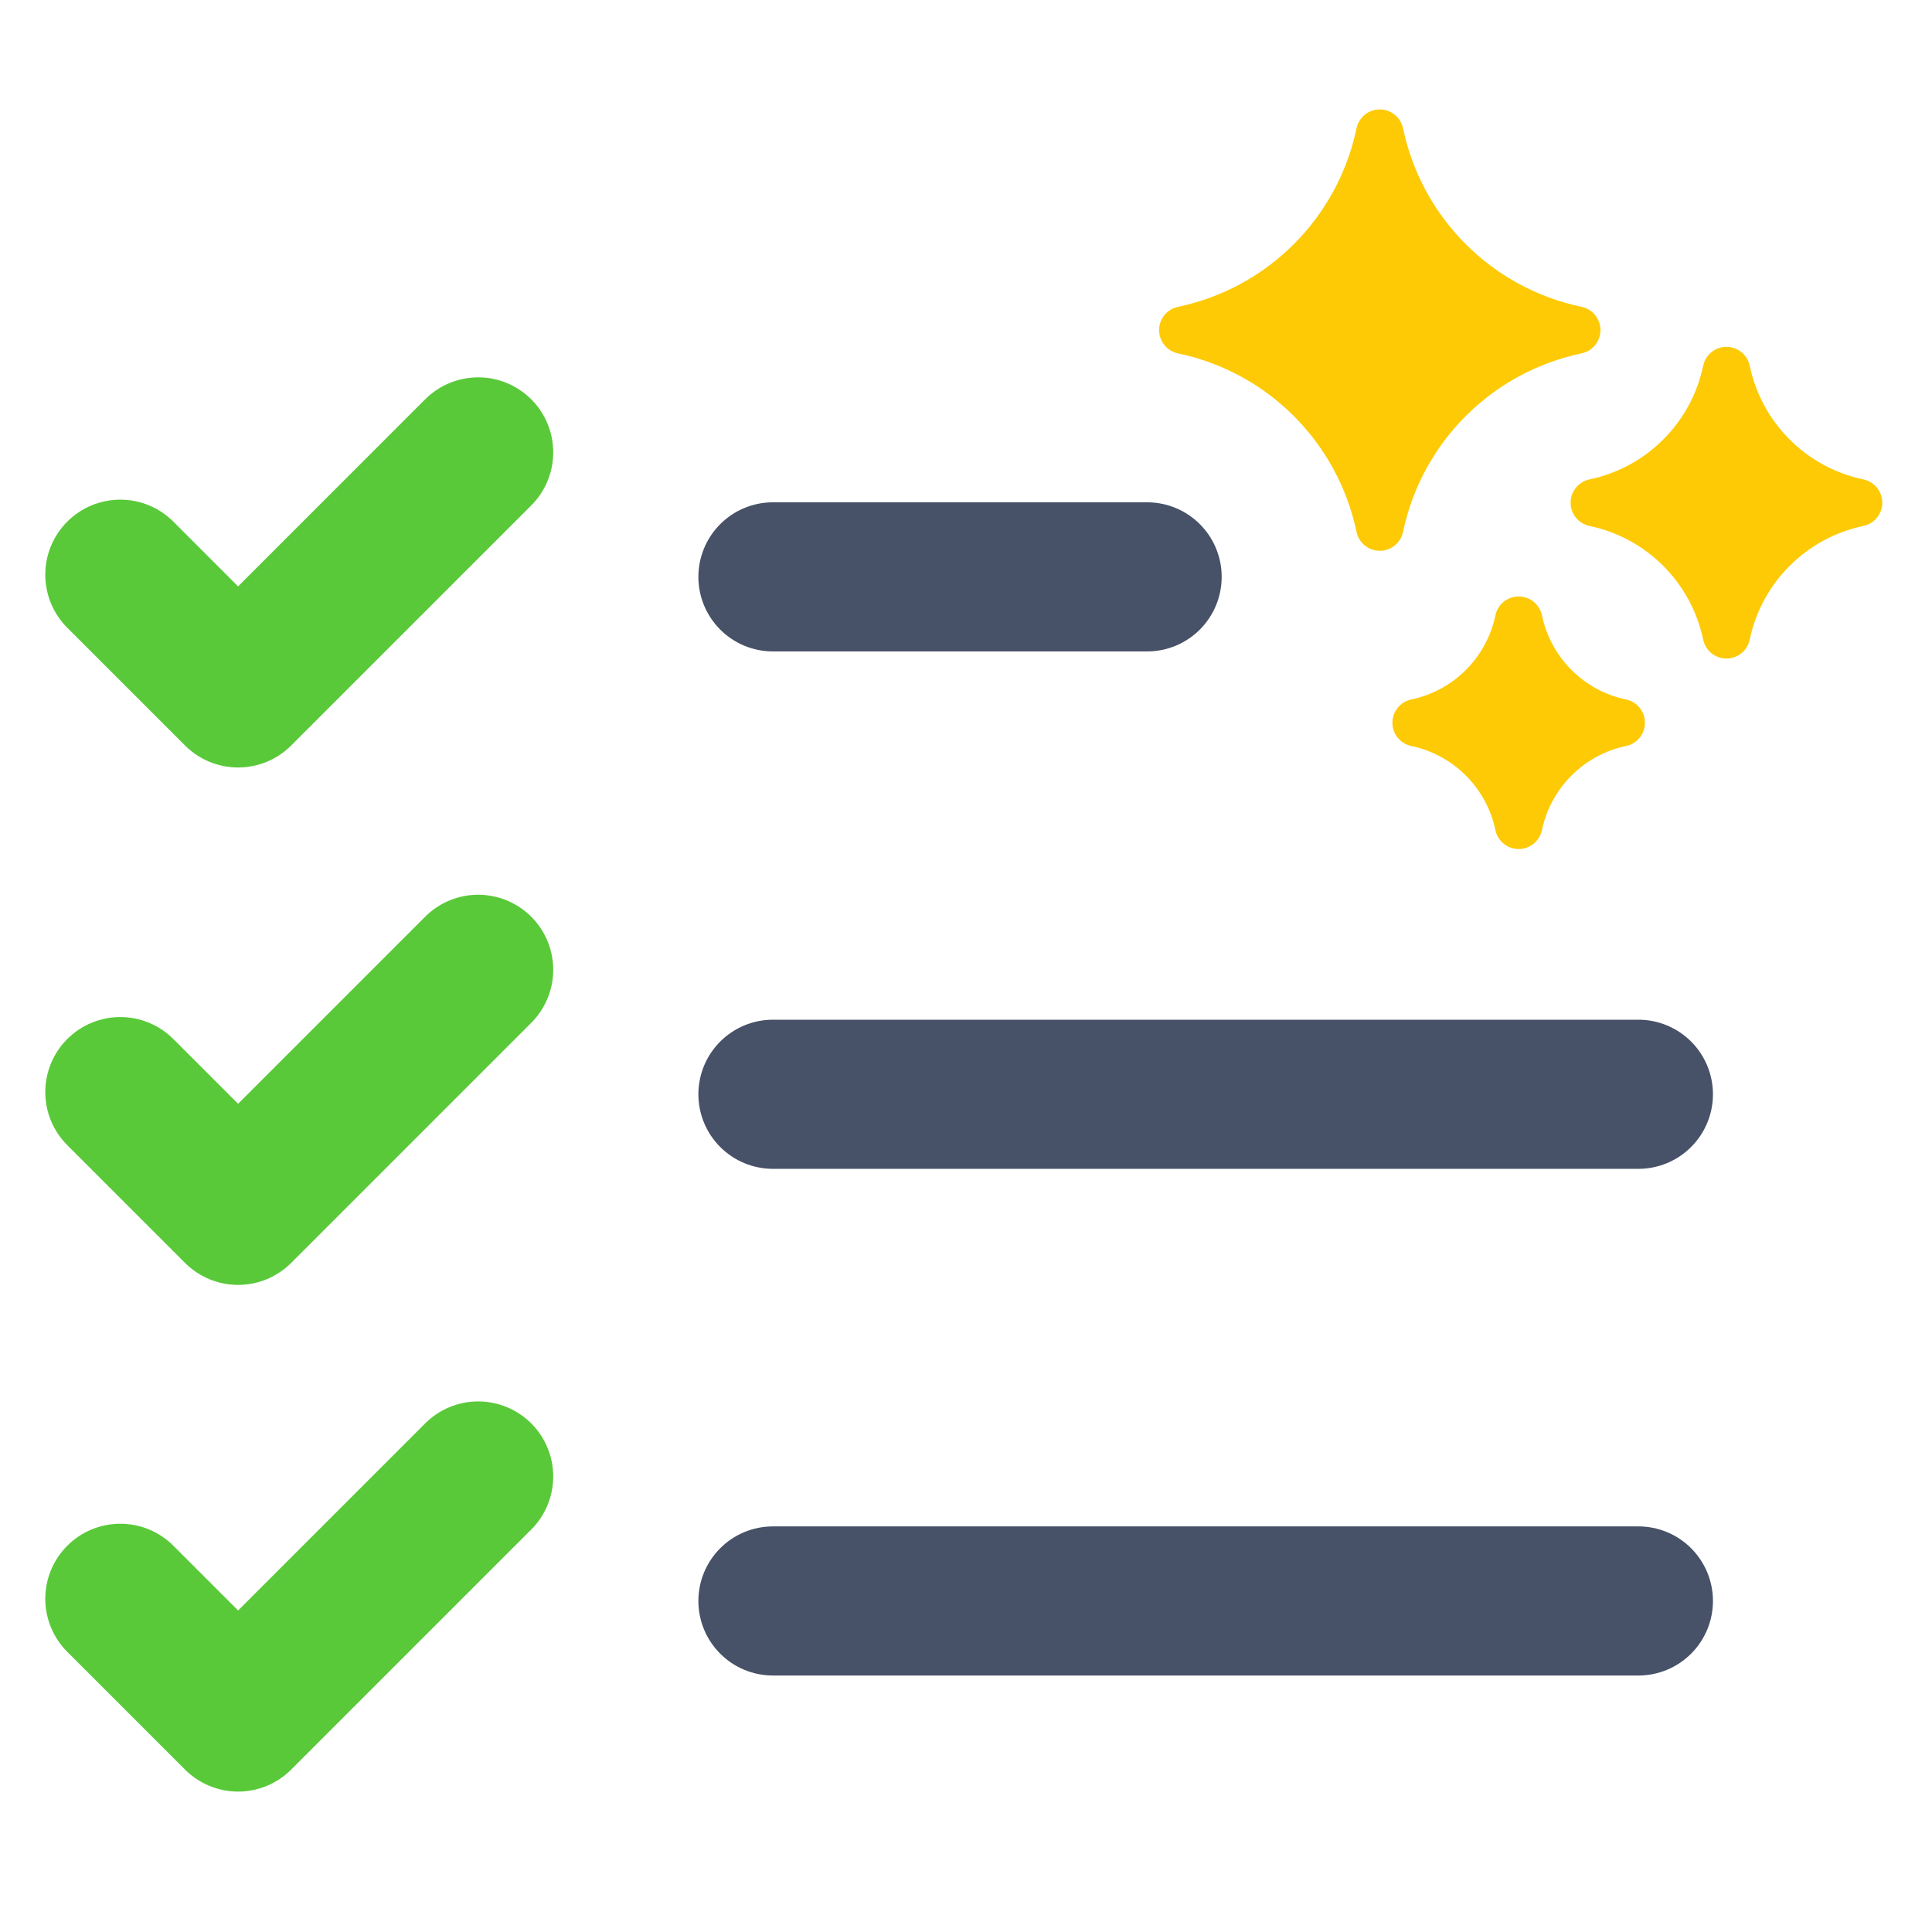 <svg width="512" height="512" viewBox="0 0 512 512" fill="none" xmlns="http://www.w3.org/2000/svg">
<path d="M112.668 105.824L63.098 155.396L45.93 138.225C42.2 134.502 37.144 132.412 31.874 132.414C26.604 132.417 21.55 134.511 17.824 138.238C14.097 141.964 12.003 147.018 12 152.288C11.998 157.558 14.088 162.614 17.811 166.344L49.038 197.571C52.767 201.3 57.825 203.394 63.098 203.394C68.371 203.394 73.428 201.3 77.157 197.571L140.787 133.942C144.516 130.214 146.611 125.156 146.611 119.883C146.611 114.61 144.516 109.552 140.787 105.824C137.058 102.095 132.001 100 126.728 100C121.454 100 116.397 102.095 112.668 105.824Z" fill="#59C939"/>
<path d="M204.837 133.117H304C309.241 133.117 314.267 135.199 317.972 138.904C321.678 142.61 323.759 147.636 323.759 152.876C323.759 158.117 321.678 163.142 317.972 166.848C314.267 170.554 309.241 172.635 304 172.635H204.837C199.597 172.635 194.571 170.554 190.866 166.848C187.16 163.143 185.078 158.117 185.078 152.877C185.078 147.636 187.16 142.61 190.866 138.904C194.571 135.199 199.597 133.117 204.837 133.117Z" fill="#475167"/>
<path d="M112.668 242.941L63.098 292.513L45.929 275.342C42.2 271.619 37.144 269.529 31.874 269.531C26.604 269.534 21.55 271.628 17.824 275.355C14.097 279.082 12.002 284.135 12 289.405C11.998 294.675 14.088 299.731 17.811 303.461L49.038 334.688C52.767 338.417 57.825 340.511 63.098 340.511C68.371 340.511 73.428 338.417 77.157 334.688L140.787 271.06C144.516 267.331 146.611 262.273 146.611 257C146.61 251.727 144.516 246.669 140.787 242.941C137.058 239.212 132.001 237.117 126.727 237.117C121.454 237.117 116.397 239.212 112.668 242.941Z" fill="#59C939"/>
<path d="M204.837 270.234H434.191C439.432 270.234 444.457 272.316 448.163 276.022C451.868 279.727 453.95 284.753 453.95 289.993C453.95 295.234 451.868 300.26 448.163 303.965C444.457 307.671 439.431 309.753 434.191 309.753H204.837C199.597 309.753 194.571 307.671 190.865 303.965C187.16 300.26 185.078 295.234 185.078 289.994C185.078 284.753 187.16 279.727 190.865 276.022C194.571 272.316 199.597 270.234 204.837 270.234Z" fill="#475167"/>
<path d="M112.668 377.218L63.098 426.79L45.929 409.619C42.2 405.896 37.144 403.806 31.874 403.809C26.604 403.811 21.55 405.906 17.824 409.632C14.097 413.359 12.002 418.413 12 423.683C11.998 428.953 14.088 434.008 17.811 437.738L49.038 468.966C52.767 472.694 57.825 474.789 63.098 474.789C68.371 474.789 73.428 472.694 77.157 468.966L140.787 405.337C144.516 401.608 146.611 396.551 146.611 391.277C146.61 386.004 144.516 380.947 140.787 377.218C137.058 373.489 132.001 371.394 126.727 371.395C121.454 371.395 116.397 373.489 112.668 377.218Z" fill="#59C939"/>
<path d="M204.837 404.512H434.191C439.432 404.512 444.457 406.593 448.163 410.299C451.868 414.005 453.95 419.03 453.95 424.271C453.95 429.511 451.868 434.537 448.163 438.243C444.457 441.948 439.431 444.03 434.191 444.03H204.837C199.597 444.03 194.571 441.948 190.865 438.243C187.16 434.537 185.078 429.511 185.078 424.271C185.078 419.031 187.16 414.005 190.865 410.299C194.571 406.593 199.597 404.512 204.837 404.512Z" fill="#475167"/>
<path d="M419.131 81.317C395.372 76.336 376.801 57.766 371.821 34.006C371.209 31.089 368.637 29 365.656 29C362.675 29 360.102 31.089 359.491 34.006C354.511 57.766 335.94 76.336 312.181 81.316C309.264 81.927 307.174 84.5 307.174 87.481C307.174 90.461 309.263 93.034 312.181 93.646C335.94 98.626 354.51 117.197 359.49 140.956C360.101 143.873 362.674 145.963 365.655 145.963C368.635 145.963 371.208 143.873 371.82 140.956C376.8 117.197 395.371 98.626 419.131 93.647C422.048 93.035 424.137 90.463 424.137 87.482C424.137 84.501 422.048 81.928 419.131 81.317Z" fill="#FDCA05"/>
<path d="M430.918 185.372C419.724 183.026 410.975 174.276 408.628 163.081C408.016 160.164 405.444 158.074 402.463 158.074C399.482 158.074 396.909 160.163 396.298 163.081C393.951 174.275 385.201 183.025 374.007 185.371C371.09 185.983 369 188.556 369 191.536C369 194.517 371.089 197.09 374.007 197.701C385.201 200.048 393.951 208.798 396.297 219.992C396.909 222.909 399.481 224.999 402.462 224.999C405.443 224.999 408.015 222.91 408.627 219.992C410.974 208.798 419.724 200.048 430.918 197.701C433.835 197.09 435.925 194.517 435.925 191.537C435.925 188.556 433.836 185.984 430.918 185.372Z" fill="#FDCA05"/>
<path d="M493.82 127.052C478.689 123.88 466.862 112.053 463.691 96.923C463.079 94.006 460.507 91.916 457.526 91.916C454.545 91.916 451.973 94.005 451.361 96.922C448.189 112.053 436.363 123.88 421.232 127.051C418.315 127.663 416.225 130.236 416.225 133.216C416.225 136.197 418.314 138.769 421.232 139.381C436.363 142.553 448.189 154.379 451.36 169.51C451.972 172.427 454.544 174.517 457.525 174.517C460.506 174.517 463.079 172.428 463.69 169.51C466.862 154.379 478.689 142.553 493.819 139.382C496.736 138.77 498.826 136.197 498.826 133.217C498.826 130.236 496.737 127.663 493.82 127.052Z" fill="#FDCA05"/>
</svg>
